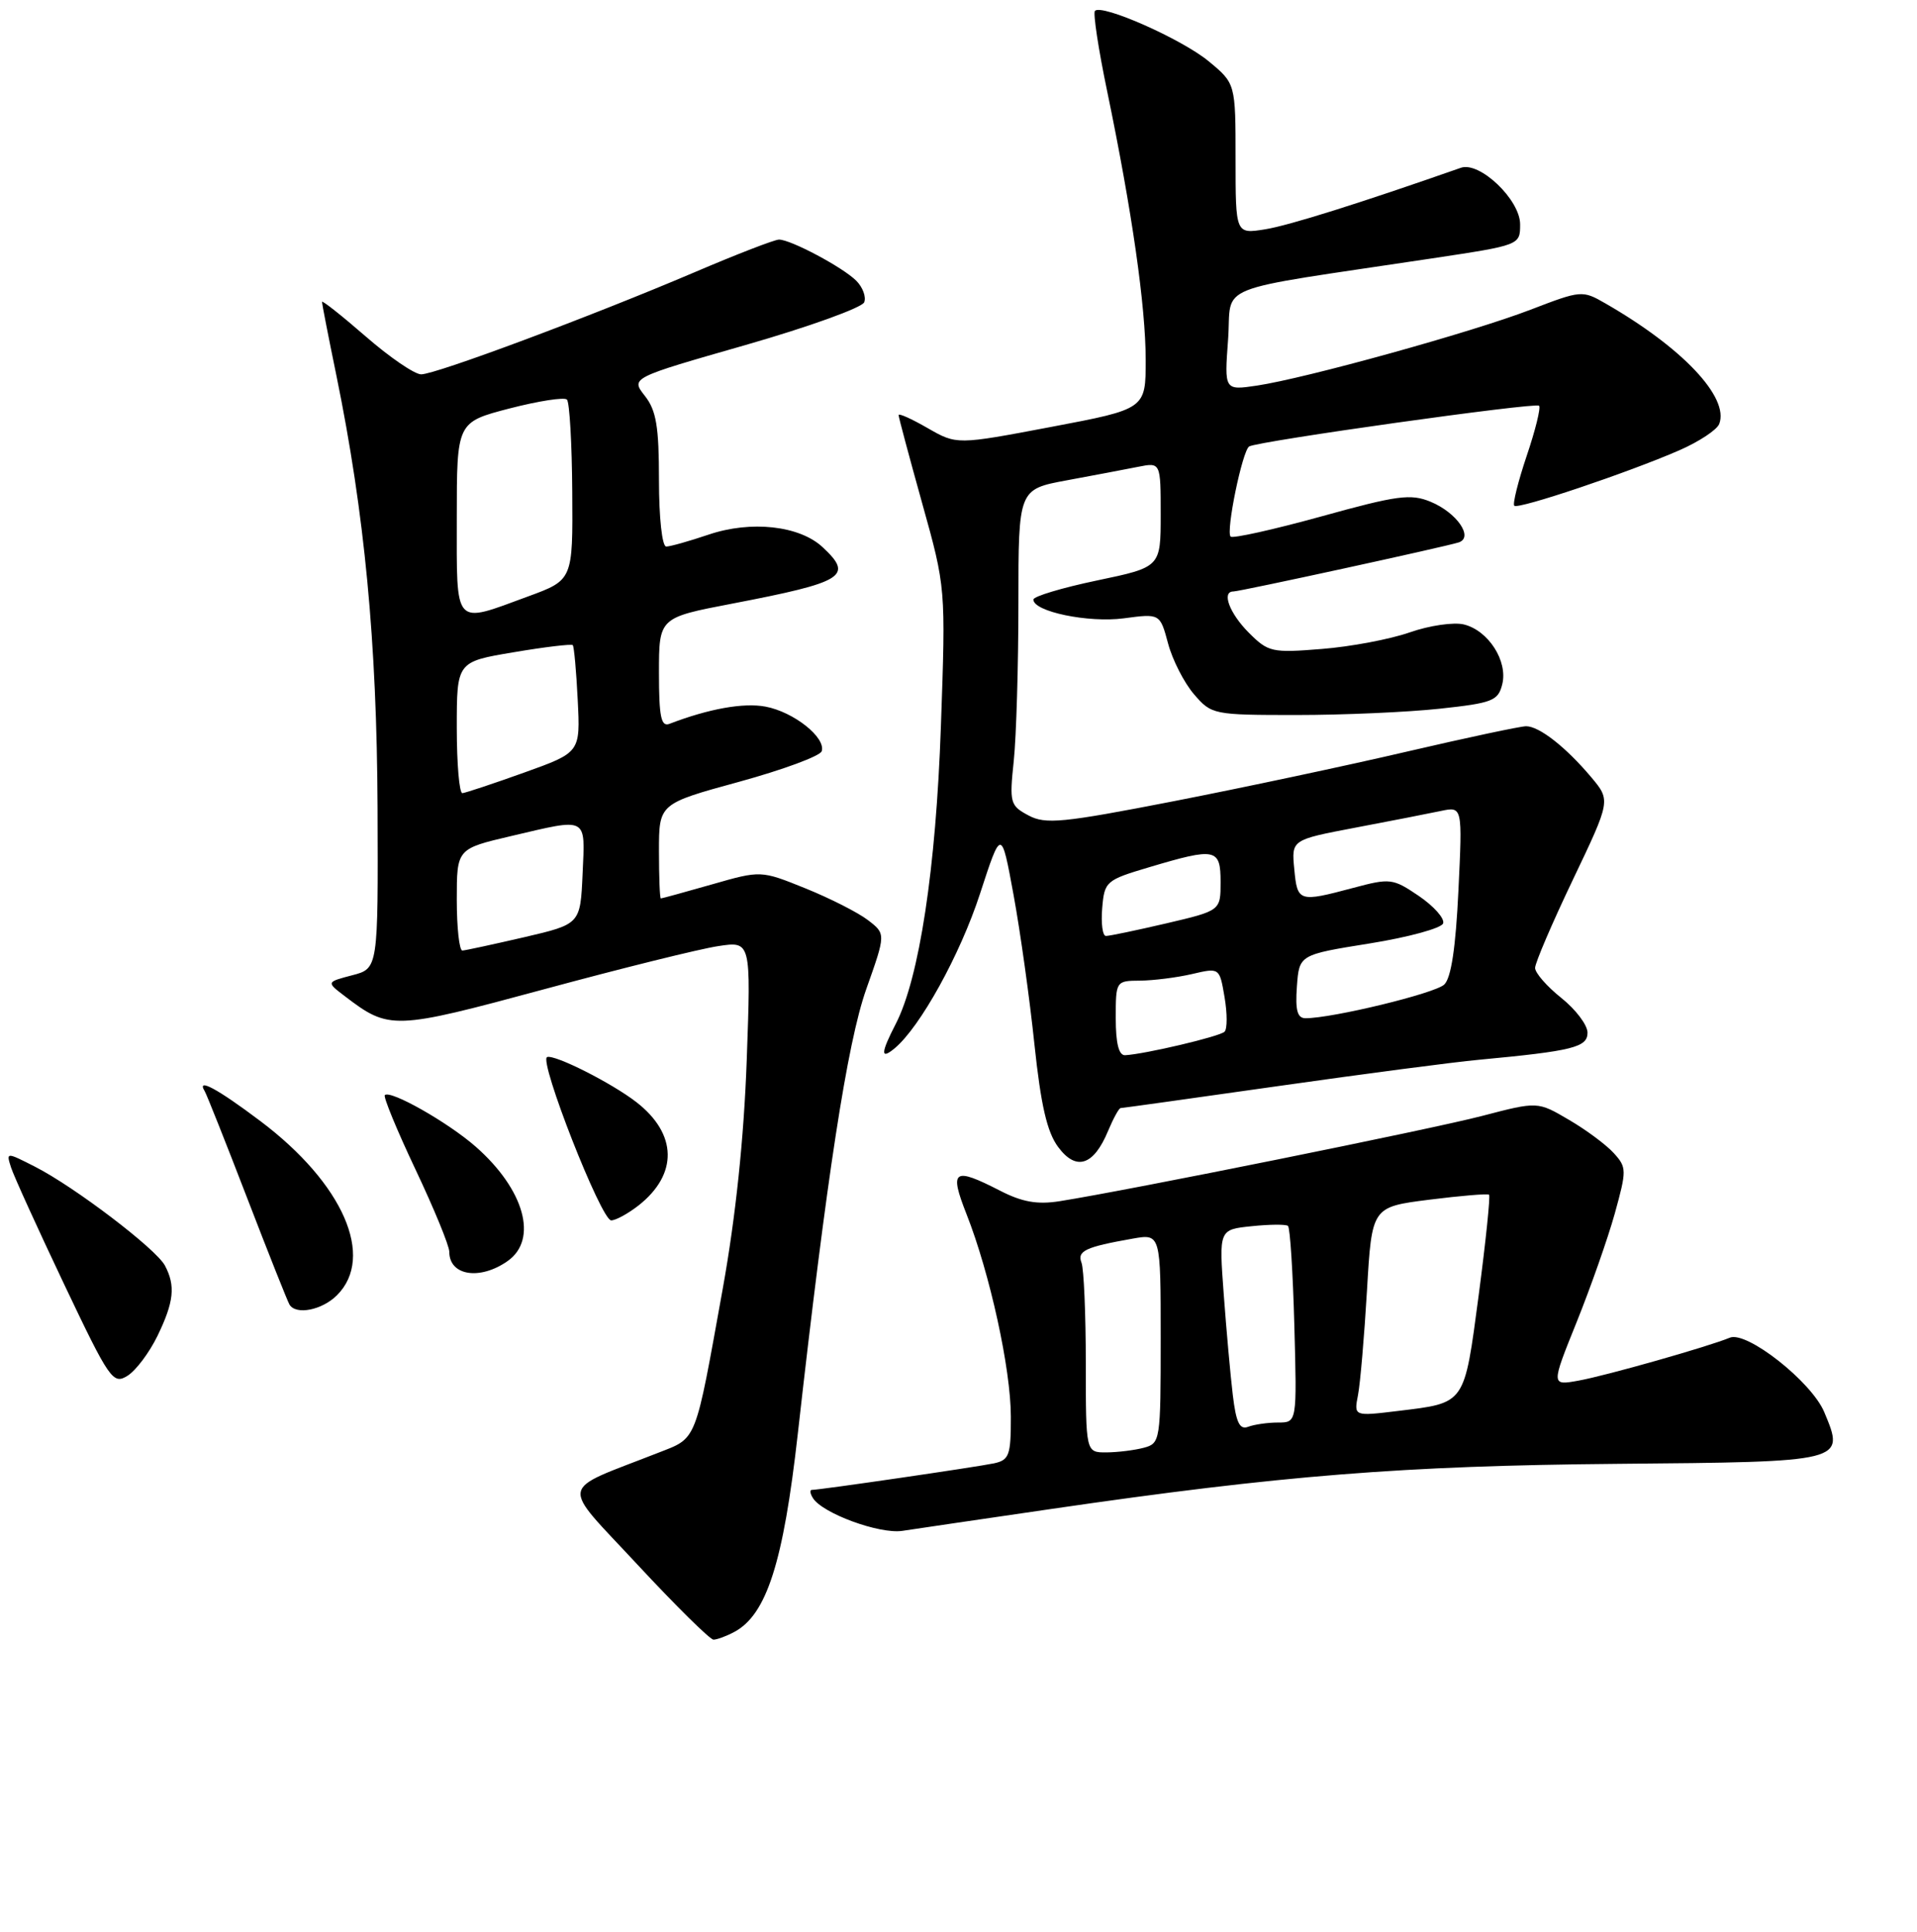 <?xml version="1.0" encoding="UTF-8" standalone="no"?>
<!DOCTYPE svg PUBLIC "-//W3C//DTD SVG 1.1//EN" "http://www.w3.org/Graphics/SVG/1.1/DTD/svg11.dtd" >
<svg xmlns="http://www.w3.org/2000/svg" xmlns:xlink="http://www.w3.org/1999/xlink" version="1.1" viewBox="0 0 256 258">
 <g >
 <path fill="currentColor"
d=" M 98.06 217.97 C 102.38 215.66 104.61 208.69 106.54 191.50 C 110.38 157.28 113.15 139.27 115.68 132.12 C 118.30 124.73 118.30 124.73 115.90 122.89 C 114.58 121.88 110.82 119.97 107.55 118.65 C 101.61 116.25 101.61 116.25 95.06 118.13 C 91.45 119.16 88.39 120.00 88.25 120.00 C 88.11 120.00 88.00 117.15 88.00 113.68 C 88.00 107.35 88.00 107.35 98.67 104.43 C 104.54 102.82 109.52 100.98 109.73 100.34 C 110.32 98.52 106.00 95.09 102.23 94.38 C 99.29 93.83 94.66 94.66 89.40 96.68 C 88.28 97.11 88.00 95.74 88.00 89.86 C 88.00 82.50 88.00 82.50 97.75 80.63 C 112.78 77.74 114.02 76.96 109.85 73.08 C 106.76 70.20 100.28 69.49 94.62 71.41 C 92.04 72.28 89.50 73.00 88.97 73.00 C 88.42 73.00 88.00 69.16 88.00 64.13 C 88.00 56.96 87.64 54.81 86.11 52.87 C 84.23 50.47 84.23 50.47 99.57 46.08 C 108.00 43.66 115.13 41.09 115.41 40.37 C 115.69 39.65 115.21 38.36 114.35 37.50 C 112.57 35.71 105.60 32.00 104.03 32.00 C 103.45 32.00 98.37 33.96 92.74 36.37 C 78.95 42.25 58.19 50.00 56.24 50.00 C 55.37 50.00 52.03 47.72 48.83 44.93 C 45.62 42.14 43.00 40.07 43.00 40.32 C 43.00 40.57 43.86 44.99 44.92 50.14 C 48.69 68.56 50.33 85.77 50.42 107.93 C 50.50 129.36 50.50 129.36 47.04 130.26 C 43.57 131.17 43.57 131.17 46.04 133.05 C 51.98 137.59 52.54 137.57 72.70 132.12 C 83.04 129.32 93.48 126.73 95.90 126.37 C 100.29 125.70 100.29 125.70 99.72 141.60 C 99.34 152.07 98.25 162.45 96.54 172.00 C 92.76 192.98 93.15 191.98 87.85 194.06 C 74.43 199.33 74.71 197.76 85.13 208.98 C 90.25 214.49 94.82 219.00 95.28 219.00 C 95.75 219.00 97.00 218.54 98.06 217.97 Z  M 140.50 201.53 C 171.14 197.06 187.35 195.77 215.88 195.52 C 246.53 195.25 246.40 195.28 243.61 188.60 C 241.91 184.55 233.26 177.73 231.00 178.67 C 228.14 179.86 214.48 183.74 210.82 184.40 C 207.13 185.07 207.13 185.07 210.54 176.61 C 212.41 171.96 214.71 165.43 215.64 162.09 C 217.24 156.30 217.24 155.92 215.51 154.02 C 214.52 152.92 211.82 150.91 209.52 149.57 C 205.34 147.11 205.34 147.11 197.92 149.05 C 191.06 150.84 150.68 158.99 141.50 160.44 C 138.52 160.91 136.49 160.55 133.54 159.03 C 127.32 155.84 126.74 156.25 129.08 162.19 C 132.20 170.12 134.99 182.85 134.99 189.23 C 135.00 194.37 134.77 195.01 132.75 195.45 C 130.57 195.92 109.48 199.00 108.41 199.00 C 108.12 199.00 108.18 199.49 108.56 200.09 C 109.82 202.13 117.45 204.93 120.50 204.47 C 122.15 204.22 131.15 202.89 140.50 201.53 Z  M 21.03 178.43 C 23.23 173.89 23.46 171.73 22.02 169.03 C 20.82 166.79 9.98 158.54 4.69 155.84 C 0.82 153.87 0.82 153.87 1.47 155.92 C 1.83 157.05 5.02 164.06 8.55 171.50 C 14.63 184.30 15.09 184.96 17.02 183.76 C 18.14 183.07 19.94 180.67 21.03 178.43 Z  M 45.00 173.00 C 50.12 167.88 45.82 158.07 34.80 149.76 C 29.00 145.39 26.20 143.89 27.34 145.75 C 27.59 146.16 30.14 152.57 33.00 160.00 C 35.86 167.43 38.41 173.84 38.66 174.25 C 39.53 175.68 43.01 174.99 45.00 173.00 Z  M 67.78 168.44 C 71.90 165.55 70.04 158.88 63.52 153.15 C 59.83 149.91 52.12 145.54 51.39 146.27 C 51.17 146.50 53.01 150.97 55.49 156.21 C 57.97 161.45 60.00 166.39 60.00 167.20 C 60.00 170.39 64.07 171.04 67.78 168.44 Z  M 85.27 161.01 C 90.56 156.84 90.46 151.47 85.00 147.22 C 81.72 144.67 74.06 140.80 73.06 141.19 C 71.92 141.64 80.29 163.00 81.62 163.00 C 82.23 163.00 83.87 162.10 85.27 161.01 Z  M 147.98 151.04 C 148.68 149.37 149.43 148.00 149.65 148.00 C 149.87 148.00 159.38 146.67 170.78 145.05 C 182.17 143.43 194.20 141.85 197.50 141.55 C 210.06 140.37 212.00 139.88 212.00 137.93 C 212.00 136.91 210.43 134.83 208.50 133.29 C 206.58 131.76 205.00 129.95 205.00 129.28 C 205.00 128.61 207.27 123.31 210.05 117.49 C 215.10 106.91 215.10 106.91 212.48 103.79 C 209.10 99.78 205.55 97.00 203.80 97.00 C 203.05 97.00 195.92 98.52 187.96 100.37 C 180.01 102.23 165.94 105.22 156.71 107.02 C 141.86 109.91 139.61 110.13 137.34 108.91 C 134.89 107.60 134.79 107.24 135.38 101.62 C 135.72 98.37 136.00 88.88 136.00 80.53 C 136.00 65.35 136.00 65.35 142.49 64.15 C 146.06 63.49 150.33 62.68 151.99 62.35 C 155.00 61.75 155.00 61.75 155.00 68.75 C 155.00 75.75 155.00 75.75 146.50 77.53 C 141.82 78.51 138.00 79.66 138.00 80.08 C 138.00 81.69 145.33 83.21 150.06 82.59 C 154.91 81.94 154.91 81.94 155.99 85.96 C 156.58 88.16 158.14 91.21 159.45 92.73 C 161.79 95.45 162.02 95.50 173.16 95.50 C 179.40 95.50 187.99 95.12 192.25 94.66 C 199.30 93.90 200.06 93.61 200.61 91.41 C 201.39 88.32 198.78 84.23 195.51 83.41 C 194.16 83.07 190.90 83.54 188.27 84.46 C 185.65 85.38 180.35 86.38 176.50 86.68 C 169.84 87.22 169.37 87.11 166.75 84.49 C 164.18 81.90 163.10 79.00 164.71 79.00 C 165.59 79.00 192.99 73.03 194.79 72.45 C 196.84 71.79 194.55 68.47 191.05 67.02 C 188.39 65.92 186.60 66.16 176.44 68.98 C 170.06 70.74 164.62 71.95 164.34 71.67 C 163.68 71.01 165.91 60.17 166.82 59.63 C 168.02 58.92 205.05 53.72 205.53 54.19 C 205.78 54.45 205.04 57.46 203.88 60.88 C 202.73 64.31 201.98 67.31 202.22 67.55 C 202.73 68.07 217.42 63.13 224.27 60.14 C 226.90 58.99 229.29 57.41 229.59 56.62 C 230.95 53.08 224.67 46.43 214.38 40.52 C 211.31 38.75 211.14 38.77 204.38 41.37 C 196.58 44.37 174.44 50.51 167.87 51.50 C 163.50 52.15 163.50 52.15 164.00 45.36 C 164.56 37.71 161.26 39.03 191.25 34.51 C 203.00 32.74 203.00 32.74 203.00 29.96 C 203.00 26.68 197.60 21.53 195.09 22.41 C 181.65 27.12 172.13 30.12 168.94 30.63 C 165.00 31.26 165.00 31.26 165.00 21.20 C 165.00 11.15 165.00 11.15 161.39 8.17 C 157.81 5.22 147.16 0.50 146.22 1.45 C 145.95 1.72 146.68 6.57 147.86 12.22 C 151.18 28.25 152.99 40.90 153.00 48.07 C 153.00 54.63 153.00 54.63 140.38 57.02 C 127.77 59.41 127.77 59.41 123.88 57.18 C 121.75 55.95 120.00 55.16 120.00 55.44 C 120.00 55.71 121.42 61.01 123.15 67.22 C 126.30 78.50 126.30 78.50 125.65 97.00 C 124.99 116.05 122.76 130.69 119.61 136.78 C 117.61 140.65 117.57 141.60 119.46 140.03 C 122.87 137.20 128.22 127.52 130.87 119.38 C 133.72 110.63 133.72 110.63 135.36 119.57 C 136.26 124.48 137.51 133.45 138.14 139.49 C 139.00 147.61 139.82 151.19 141.30 153.19 C 143.71 156.45 146.05 155.70 147.98 151.04 Z  M 61.00 120.18 C 61.00 113.37 61.00 113.37 68.25 111.67 C 78.62 109.24 78.14 108.99 77.80 116.72 C 77.50 123.43 77.50 123.43 70.00 125.18 C 65.88 126.13 62.16 126.94 61.75 126.96 C 61.34 126.98 61.00 123.93 61.00 120.18 Z  M 61.00 97.20 C 61.00 88.39 61.00 88.39 68.59 87.12 C 72.76 86.41 76.32 85.99 76.49 86.17 C 76.66 86.35 76.96 89.65 77.15 93.50 C 77.50 100.50 77.50 100.50 70.00 103.19 C 65.88 104.67 62.16 105.90 61.75 105.94 C 61.34 105.97 61.00 102.04 61.00 97.20 Z  M 61.00 69.19 C 61.00 56.39 61.00 56.39 68.03 54.56 C 71.90 53.56 75.36 53.02 75.71 53.37 C 76.06 53.72 76.38 59.29 76.42 65.74 C 76.50 77.47 76.50 77.47 70.50 79.67 C 60.50 83.35 61.00 83.90 61.00 69.19 Z  M 145.00 182.08 C 145.00 175.53 144.74 169.49 144.43 168.67 C 143.82 167.08 144.92 166.56 151.25 165.44 C 155.00 164.78 155.00 164.78 155.00 178.77 C 155.00 192.44 154.95 192.78 152.75 193.37 C 151.51 193.70 149.26 193.98 147.75 193.99 C 145.00 194.00 145.00 194.00 145.00 182.08 Z  M 164.63 186.32 C 164.31 183.67 163.77 177.61 163.42 172.87 C 162.78 164.23 162.78 164.23 167.14 163.78 C 169.54 163.53 171.72 163.51 172.00 163.74 C 172.28 163.98 172.66 169.98 172.85 177.08 C 173.20 190.00 173.20 190.00 170.68 190.00 C 169.30 190.00 167.50 190.26 166.68 190.57 C 165.55 191.00 165.07 190.02 164.63 186.32 Z  M 181.35 186.33 C 181.65 184.78 182.19 178.48 182.55 172.35 C 183.20 161.21 183.20 161.21 190.85 160.24 C 195.06 159.71 198.66 159.41 198.85 159.57 C 199.04 159.73 198.42 165.76 197.47 172.97 C 195.51 187.72 195.77 187.35 186.65 188.46 C 180.80 189.17 180.80 189.17 181.35 186.33 Z  M 149.00 136.00 C 149.00 131.03 149.02 131.00 152.25 130.98 C 154.04 130.96 157.16 130.57 159.18 130.10 C 162.86 129.24 162.86 129.24 163.53 133.19 C 163.90 135.36 163.90 137.43 163.53 137.80 C 162.90 138.44 152.88 140.80 150.25 140.94 C 149.41 140.98 149.00 139.37 149.00 136.00 Z  M 173.19 131.76 C 173.50 127.52 173.50 127.52 182.92 126.01 C 188.10 125.18 192.51 123.97 192.72 123.33 C 192.94 122.68 191.48 121.04 189.49 119.68 C 185.99 117.31 185.66 117.27 180.68 118.60 C 173.44 120.53 173.25 120.47 172.84 116.08 C 172.46 112.17 172.46 112.17 180.98 110.55 C 185.67 109.66 190.80 108.66 192.40 108.32 C 195.30 107.71 195.30 107.71 194.76 118.95 C 194.40 126.56 193.79 130.62 192.87 131.50 C 191.64 132.68 177.95 136.00 174.34 136.00 C 173.25 136.00 172.96 134.94 173.19 131.76 Z  M 147.19 121.30 C 147.49 117.72 147.68 117.55 153.50 115.82 C 162.36 113.18 163.00 113.31 163.00 117.82 C 163.00 121.63 163.00 121.63 155.75 123.33 C 151.76 124.26 148.14 125.02 147.69 125.01 C 147.24 125.01 147.02 123.34 147.19 121.30 Z "/>
</g>
</svg>